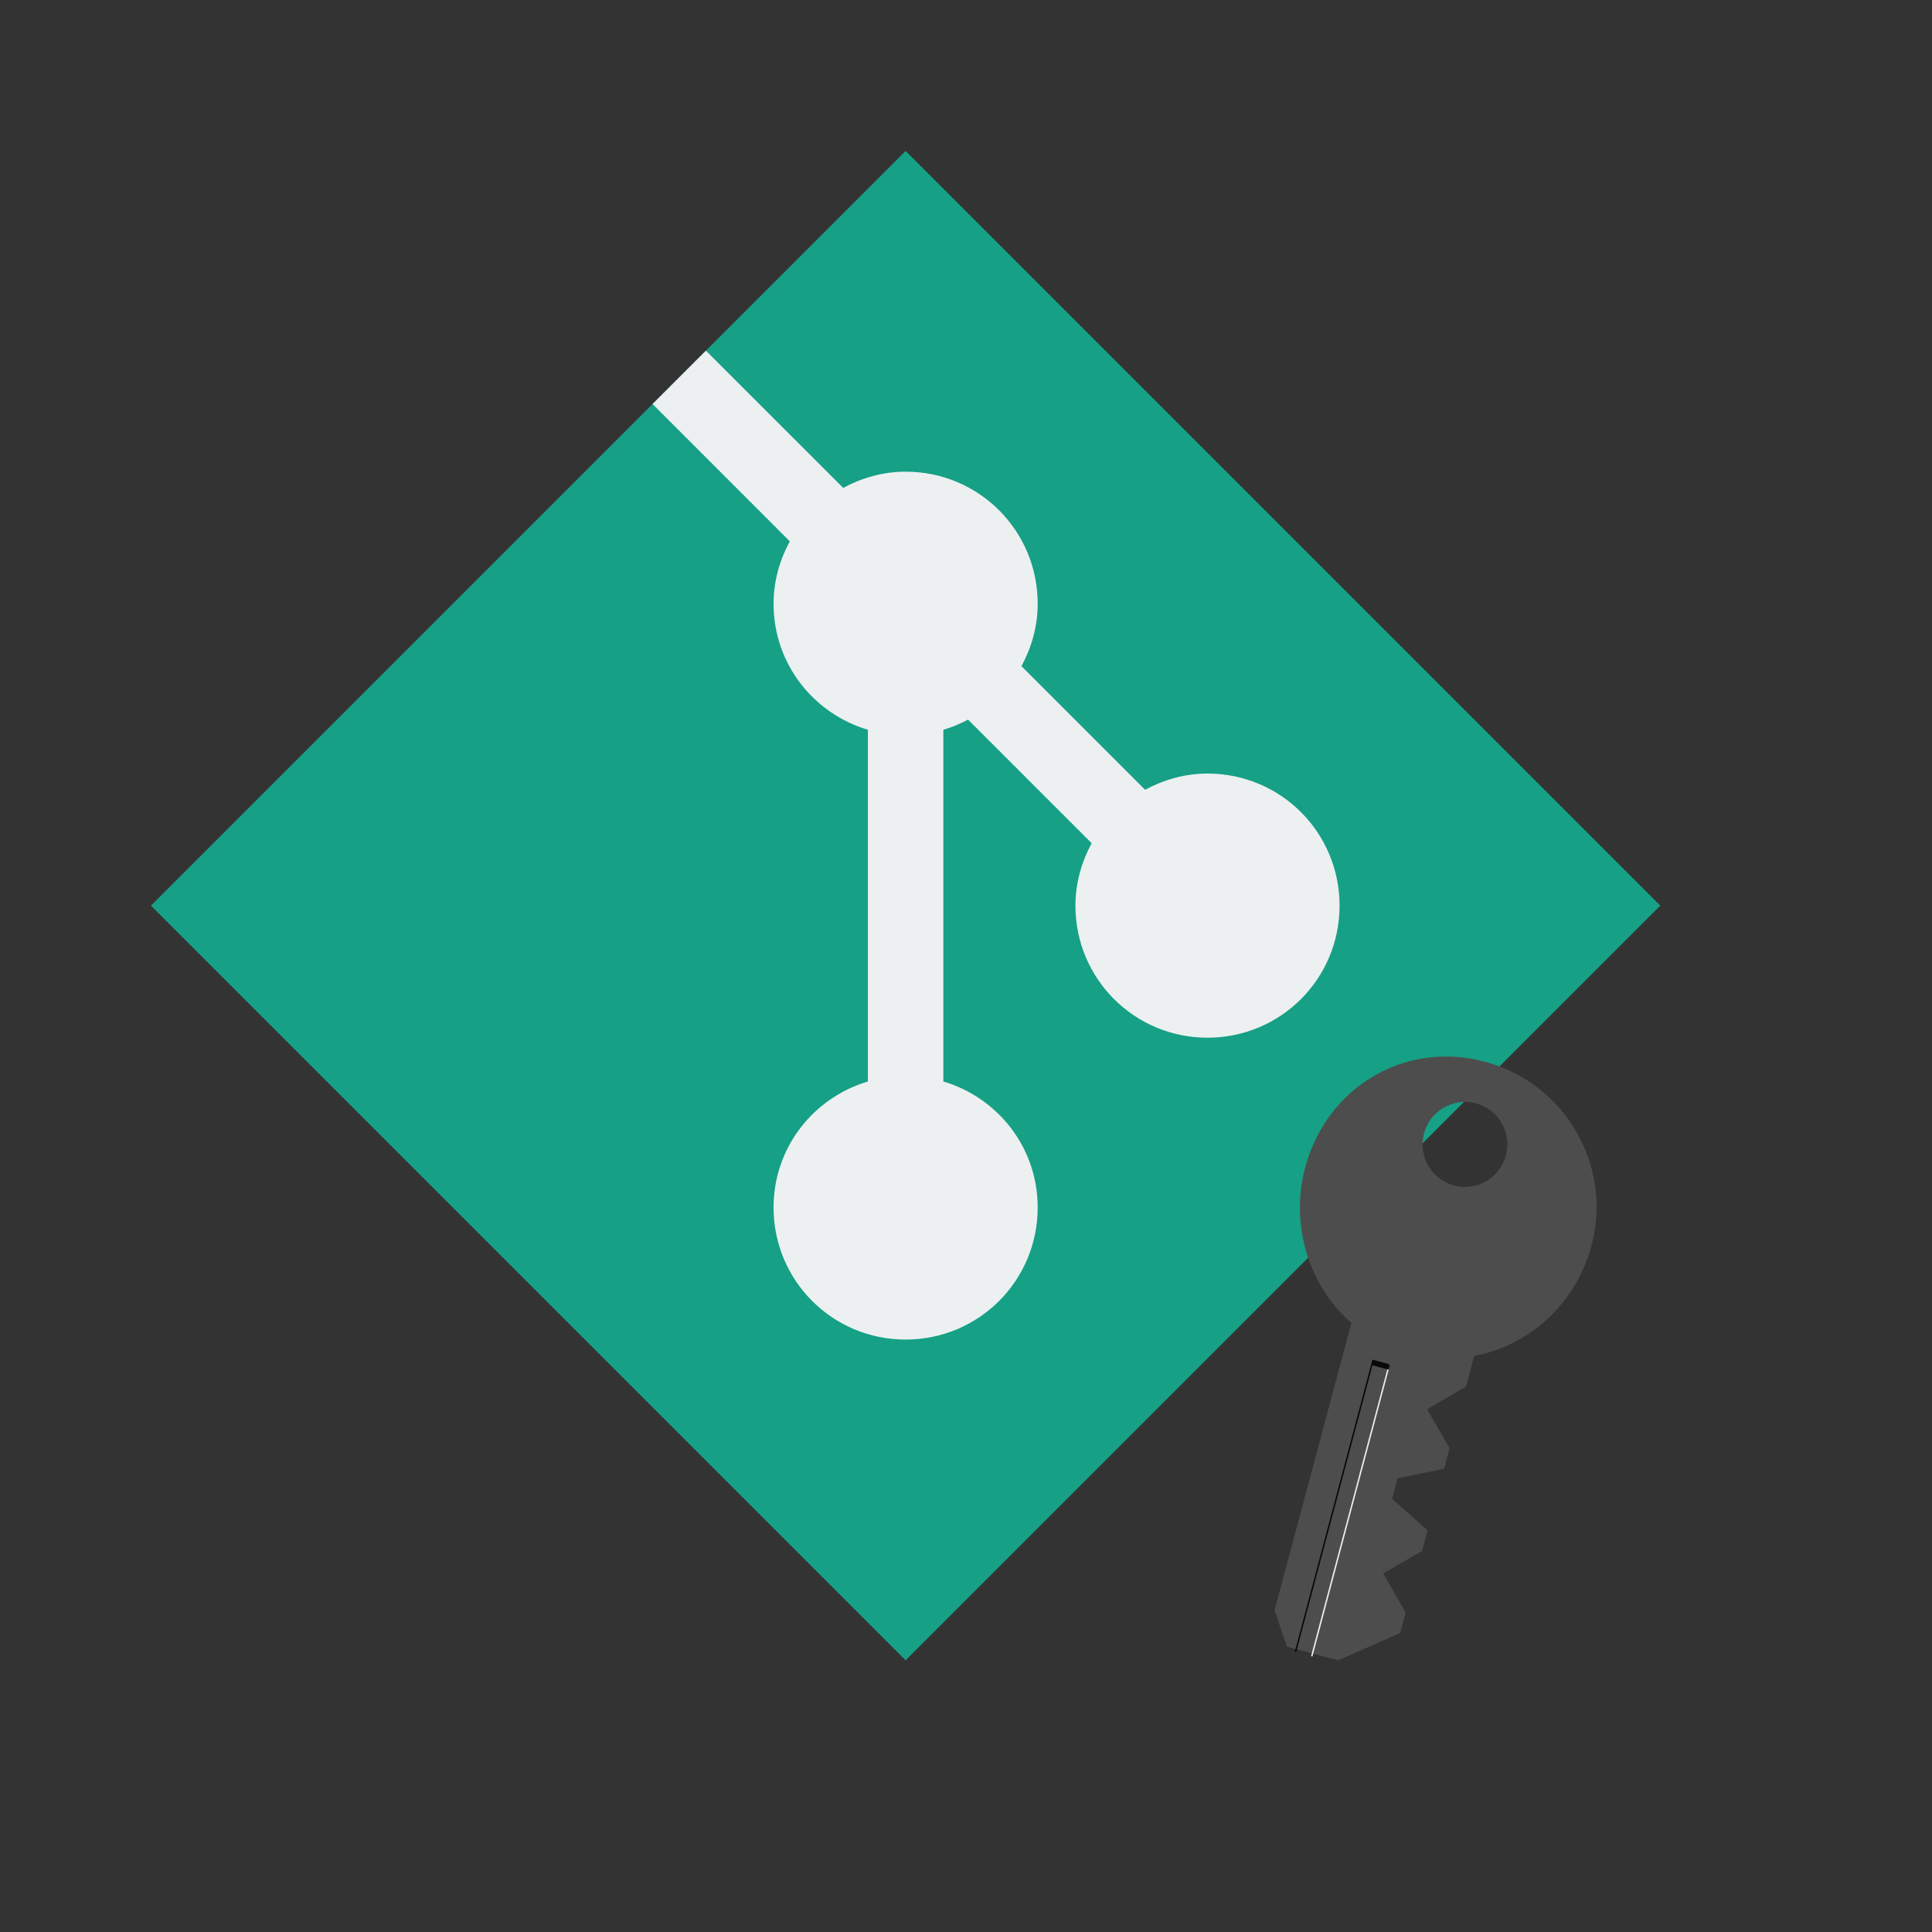 <?xml version="1.0" encoding="UTF-8" standalone="no"?>
<!-- Created using Karbon, part of Calligra: http://www.calligra.org/karbon -->

<svg
   xmlns:dc="http://purl.org/dc/elements/1.1/"
   xmlns:cc="http://creativecommons.org/ns#"
   xmlns:rdf="http://www.w3.org/1999/02/22-rdf-syntax-ns#"
   xmlns:svg="http://www.w3.org/2000/svg"
   xmlns="http://www.w3.org/2000/svg"
   xmlns:sodipodi="http://sodipodi.sourceforge.net/DTD/sodipodi-0.dtd"
   xmlns:inkscape="http://www.inkscape.org/namespaces/inkscape"
   width="38.4pt"
   height="38.4pt"
   id="svg2"
   version="1.1"
   inkscape:version="0.91 r13725"
   sodipodi:docname="github-private.svg">
  <rect width="100%" height="100%" fill="#333333" stroke="none"/>
  <sodipodi:namedview
     pagecolor="#ffffff"
     bordercolor="#666666"
     borderopacity="1"
     objecttolerance="10"
     gridtolerance="10"
     guidetolerance="10"
     inkscape:pageopacity="0"
     inkscape:pageshadow="2"
     inkscape:window-width="1920"
     inkscape:window-height="992"
     id="namedview10"
     showgrid="false"
     inkscape:showpageshadow="false"
     borderlayer="true"
     inkscape:zoom="6.9532164"
     inkscape:cx="1.2283487"
     inkscape:cy="41.157387"
     inkscape:window-x="-4"
     inkscape:window-y="26"
     inkscape:window-maximized="1"
     inkscape:current-layer="svg2">
    <sodipodi:guide
       position="9.5367432e-07,48"
       orientation="48,0"
       id="guide4070" />
    <sodipodi:guide
       position="9.5367432e-07,1.9073486e-06"
       orientation="0,48"
       id="guide4072" />
    <sodipodi:guide
       position="48,1.9073486e-06"
       orientation="-48,0"
       id="guide4074" />
    <sodipodi:guide
       position="48,48"
       orientation="0,-48"
       id="guide4076" />
    <sodipodi:guide
       position="4,44"
       orientation="40,0"
       id="guide4078" />
    <sodipodi:guide
       position="4,4"
       orientation="0,40"
       id="guide4080" />
    <sodipodi:guide
       position="44,4"
       orientation="-40,0"
       id="guide4082" />
    <sodipodi:guide
       position="44,44"
       orientation="0,-40"
       id="guide4084" />
    <sodipodi:guide
       position="4,18"
       orientation="14,0"
       id="guide4094" />
    <sodipodi:guide
       position="4,4"
       orientation="0,40"
       id="guide4096" />
    <sodipodi:guide
       position="44,4"
       orientation="-14,0"
       id="guide4098" />
    <sodipodi:guide
       position="44,18"
       orientation="0,-40"
       id="guide4100" />
    <sodipodi:guide
       position="30,44"
       orientation="40,0"
       id="guide4106" />
    <sodipodi:guide
       position="30,4"
       orientation="0,14"
       id="guide4108" />
    <sodipodi:guide
       position="44,4"
       orientation="-40,0"
       id="guide4110" />
    <sodipodi:guide
       position="44,44"
       orientation="0,-14"
       id="guide4112" />
    <sodipodi:guide
       position="20.5,44"
       orientation="40,0"
       id="guide4116" />
    <sodipodi:guide
       position="20.5,4"
       orientation="0,7"
       id="guide4118" />
    <sodipodi:guide
       position="27.5,4"
       orientation="-40,0"
       id="guide4120" />
    <sodipodi:guide
       position="27.5,44"
       orientation="0,-7"
       id="guide4122" />
    <sodipodi:guide
       position="4,24"
       orientation="20,0"
       id="guide4145" />
    <sodipodi:guide
       position="4,4"
       orientation="0,40"
       id="guide4147" />
    <sodipodi:guide
       position="44,4"
       orientation="-20,0"
       id="guide4149" />
    <sodipodi:guide
       position="44,24"
       orientation="0,-40"
       id="guide4151" />
    <sodipodi:guide
       position="24,44"
       orientation="0,-20"
       id="guide4153" />
    <sodipodi:guide
       position="4,44"
       orientation="40,0"
       id="guide4155" />
    <sodipodi:guide
       position="4,4"
       orientation="0,20"
       id="guide4157" />
    <sodipodi:guide
       position="24,4"
       orientation="-40,0"
       id="guide4159" />
  </sodipodi:namedview>
  <defs
     id="defs4" />
  <path
     style="fill:#16a085;stroke:none;stroke-width:1px;stroke-linecap:butt;stroke-linejoin:miter;stroke-opacity:1;fill-opacity:1"
     d="M 4,24 24,4 44,24 24,44 Z"
     id="path4162"
     inkscape:connector-curvature="0" />
  <path
     style="fill:#ecf0f1;fill-opacity:1;stroke:none"
     d="M 18.707 9.293 L 17.293 10.707 L 20.93 14.346 C 20.664 14.84 20.5 15.397 20.5 16 C 20.5 17.589 21.555 18.909 23 19.34 L 23 28.66 C 21.555 29.091 20.5 30.411 20.5 32 C 20.5 33.939 22.061 35.5 24 35.5 C 25.939 35.5 27.5 33.939 27.5 32 C 27.5 30.411 26.445 29.091 25 28.66 L 25 19.34 C 25.23 19.271 25.447 19.182 25.654 19.07 L 28.93 22.346 C 28.664 22.84 28.5 23.397 28.5 24 C 28.5 25.939 30.061 27.5 32 27.5 C 33.939 27.5 35.5 25.939 35.5 24 C 35.5 22.061 33.939 20.5 32 20.5 C 31.397 20.5 30.84 20.664 30.346 20.93 L 27.07 17.654 C 27.336 17.16 27.5 16.603 27.5 16 C 27.5 14.061 25.939 12.5 24 12.5 C 23.397 12.5 22.84 12.664 22.346 12.93 L 18.707 9.293 z "
     id="rect4124" />
  <path
     style="fill:#4d4d4d;fill-rule:evenodd"
     inkscape:connector-curvature="0"
     id="path8"
     d="m 39.353,28.137 c 2.127,0.571 3.39,2.752 2.822,4.876 -0.41,1.533 -1.641,2.65 -3.107,2.919 l -0.218,0.816 -1.032,0.597 0.596,1.035 -0.145,0.544 -1.231,0.252 -0.145,0.544 0.94,0.836 -0.145,0.544 -1.032,0.597 0.596,1.035 -0.145,0.544 -1.647,0.724 -1.357,-0.364 -0.325,-0.962 2.036,-7.616 c -1.121,-0.969 -1.633,-2.595 -1.225,-4.119 0.568,-2.124 2.639,-3.373 4.765,-2.801 m -0.24,1.102 c -0.599,-0.161 -1.216,0.196 -1.376,0.796 -0.161,0.601 0.195,1.219 0.794,1.38 0.599,0.161 1.216,-0.196 1.376,-0.796 0.161,-0.601 -0.195,-1.219 -0.794,-1.38" />
  <g
     style="fill-rule:evenodd"
     id="g10"
     transform="matrix(-0.073,0,0,0.073,47.419,26.644)">
    <path
       style="opacity:0.9;fill:#ffffff"
       inkscape:connector-curvature="0"
       id="path12"
       d="m 145.44,130.22 -0.5,0.125 28.19,106.03 0.5,-0.156 -28.19,-106" />
    <path
       style="opacity:0.9"
       inkscape:connector-curvature="0"
       id="path14"
       d="m 151.34,128.59 -6.469,1.781 0.5,1.906 5.969,-1.625 27.688,104.13 0.5,-0.125 -28.19,-106.06" />
  </g>
</svg>
